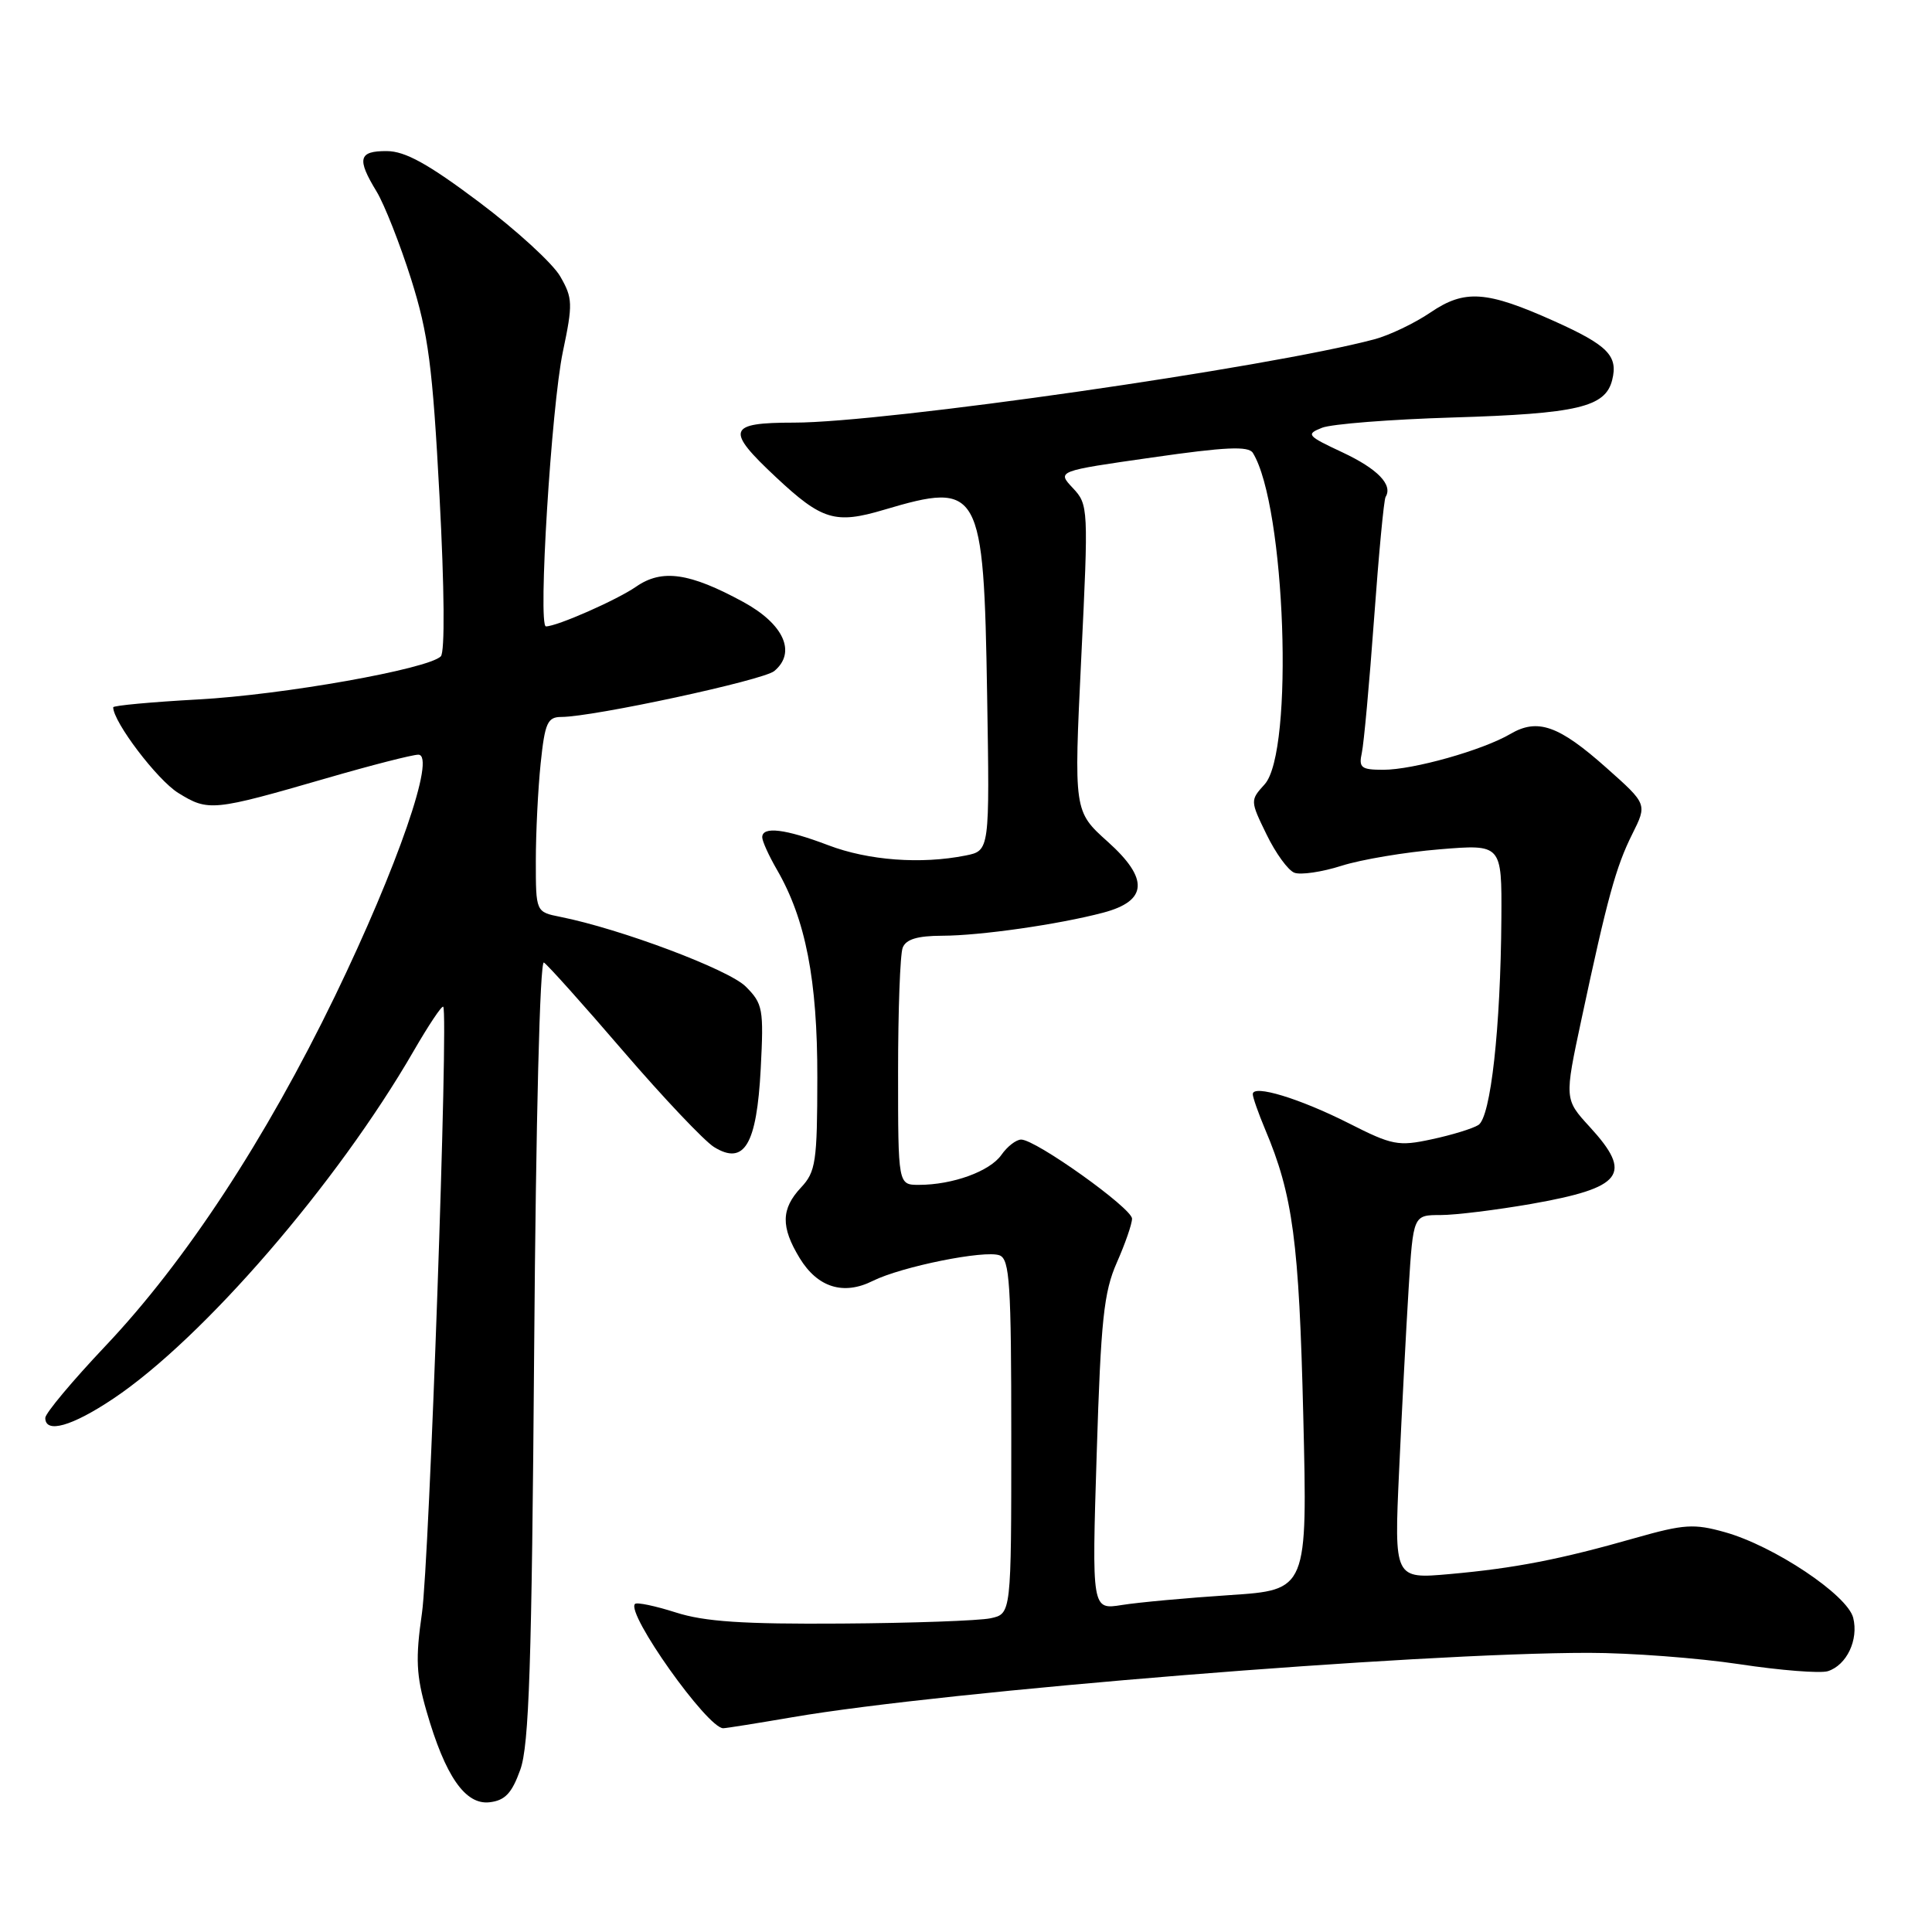 <?xml version="1.0" encoding="UTF-8" standalone="no"?>
<!DOCTYPE svg PUBLIC "-//W3C//DTD SVG 1.1//EN" "http://www.w3.org/Graphics/SVG/1.1/DTD/svg11.dtd" >
<svg xmlns="http://www.w3.org/2000/svg" xmlns:xlink="http://www.w3.org/1999/xlink" version="1.1" viewBox="0 0 256 256">
 <g >
 <path fill="currentColor"
d=" M 68.94 234.50 C 70.11 231.27 70.46 220.55 70.78 178.74 C 71.01 148.37 71.54 127.22 72.07 127.54 C 72.57 127.85 77.31 133.14 82.60 139.30 C 87.90 145.46 93.30 151.16 94.60 151.98 C 98.62 154.47 100.27 151.70 100.80 141.61 C 101.21 133.69 101.09 133.00 98.81 130.72 C 96.56 128.47 82.23 123.08 74.25 121.49 C 71.00 120.84 71.00 120.84 71.00 114.07 C 71.00 110.34 71.29 104.53 71.64 101.15 C 72.20 95.77 72.55 95.00 74.39 95.00 C 78.62 94.99 101.12 90.14 102.59 88.92 C 105.56 86.46 103.87 82.70 98.50 79.77 C 91.38 75.89 87.72 75.36 84.30 77.73 C 81.73 79.51 73.80 83.00 72.34 83.00 C 71.26 83.00 73.06 53.86 74.58 46.62 C 75.92 40.26 75.89 39.50 74.23 36.62 C 73.24 34.90 68.40 30.47 63.47 26.77 C 56.73 21.71 53.69 20.03 51.25 20.02 C 47.51 20.00 47.25 21.03 49.90 25.38 C 50.94 27.10 53.00 32.33 54.48 37.00 C 56.76 44.25 57.32 48.49 58.24 65.79 C 58.89 78.01 58.96 86.43 58.41 86.97 C 56.70 88.66 37.51 92.07 26.25 92.68 C 20.06 93.02 15.00 93.49 15.00 93.72 C 15.00 95.66 20.85 103.36 23.62 105.07 C 27.61 107.54 28.20 107.48 43.26 103.12 C 49.18 101.40 54.65 100.00 55.43 100.00 C 57.81 100.00 52.69 114.82 44.38 132.00 C 35.20 150.95 24.59 167.13 13.99 178.33 C 9.60 182.97 6.00 187.27 6.00 187.88 C 6.00 190.00 9.54 188.99 15.01 185.33 C 26.93 177.35 44.67 156.81 54.80 139.28 C 56.78 135.86 58.54 133.21 58.73 133.40 C 59.45 134.11 56.89 206.90 55.91 213.76 C 55.04 219.78 55.15 222.01 56.52 226.76 C 59.00 235.36 61.65 239.18 64.87 238.81 C 66.92 238.57 67.82 237.62 68.94 234.50 Z  M 105.00 227.54 C 125.25 224.06 187.79 219.01 210.50 219.01 C 216.00 219.01 224.98 219.69 230.45 220.51 C 235.92 221.34 241.20 221.75 242.20 221.44 C 244.70 220.64 246.29 217.29 245.56 214.37 C 244.80 211.34 235.04 204.83 228.55 203.02 C 224.47 201.87 223.13 201.96 216.72 203.78 C 206.74 206.63 200.74 207.80 192.12 208.57 C 184.73 209.23 184.73 209.23 185.39 194.86 C 185.75 186.96 186.32 176.11 186.65 170.75 C 187.26 161.00 187.26 161.00 190.88 161.00 C 192.87 161.00 198.26 160.33 202.87 159.53 C 215.07 157.38 216.42 155.61 210.64 149.31 C 207.29 145.65 207.29 145.65 209.55 135.07 C 212.98 119.00 214.12 114.85 216.28 110.53 C 218.27 106.55 218.27 106.55 212.88 101.76 C 206.55 96.12 203.74 95.13 200.12 97.26 C 196.44 99.41 187.27 102.00 183.30 102.00 C 180.36 102.00 180.02 101.73 180.45 99.75 C 180.72 98.51 181.45 90.53 182.07 82.00 C 182.69 73.47 183.37 66.20 183.60 65.84 C 184.59 64.24 182.53 62.12 177.88 59.94 C 173.18 57.74 173.01 57.54 175.18 56.68 C 176.46 56.18 184.25 55.57 192.50 55.32 C 209.02 54.82 212.72 53.95 213.62 50.36 C 214.43 47.15 213.05 45.75 205.96 42.56 C 196.96 38.52 194.09 38.32 189.55 41.40 C 187.45 42.83 184.10 44.43 182.11 44.96 C 168.00 48.71 117.25 56.00 105.21 56.00 C 96.40 56.00 96.09 56.94 102.83 63.24 C 108.92 68.94 110.68 69.47 117.13 67.55 C 129.88 63.77 130.35 64.60 130.80 92.11 C 131.14 112.72 131.14 112.72 127.95 113.36 C 122.05 114.54 115.06 114.02 109.76 112.00 C 104.05 109.83 101.00 109.46 101.00 110.94 C 101.00 111.46 101.87 113.37 102.92 115.19 C 106.75 121.78 108.32 129.85 108.30 142.78 C 108.29 153.95 108.09 155.27 106.14 157.35 C 103.49 160.18 103.44 162.57 105.97 166.72 C 108.34 170.60 111.77 171.67 115.64 169.73 C 119.45 167.83 130.51 165.60 132.45 166.34 C 133.79 166.86 134.00 170.13 134.00 190.39 C 134.00 213.84 134.00 213.84 131.25 214.43 C 129.74 214.75 120.85 215.07 111.50 215.13 C 98.45 215.22 93.35 214.88 89.55 213.66 C 86.82 212.79 84.39 212.28 84.14 212.53 C 82.91 213.76 93.74 229.01 95.83 229.00 C 96.20 229.00 100.33 228.34 105.00 227.54 Z  M 145.32 192.59 C 145.87 174.89 146.26 171.21 147.98 167.31 C 149.09 164.80 150.00 162.18 150.00 161.48 C 150.00 160.10 137.24 150.99 135.31 151.00 C 134.65 151.00 133.47 151.91 132.69 153.03 C 131.16 155.21 126.23 157.00 121.76 157.00 C 119.00 157.00 119.00 157.00 119.00 142.08 C 119.00 133.88 119.27 126.45 119.61 125.58 C 120.04 124.46 121.55 124.00 124.86 123.99 C 129.89 123.98 140.30 122.49 146.19 120.93 C 152.08 119.37 152.26 116.44 146.78 111.53 C 142.29 107.50 142.29 107.50 143.27 87.20 C 144.24 67.27 144.22 66.86 142.15 64.66 C 140.05 62.42 140.05 62.42 152.66 60.62 C 162.38 59.22 165.43 59.08 166.01 60.01 C 170.33 67.01 171.49 99.60 167.57 103.93 C 165.65 106.04 165.65 106.11 167.82 110.56 C 169.02 113.04 170.68 115.33 171.51 115.64 C 172.34 115.96 175.16 115.55 177.76 114.72 C 180.37 113.89 186.21 112.91 190.75 112.54 C 199.00 111.86 199.00 111.86 198.94 121.68 C 198.84 136.22 197.53 148.06 195.89 149.07 C 195.13 149.55 192.35 150.40 189.72 150.96 C 185.29 151.92 184.47 151.76 178.72 148.84 C 172.21 145.55 166.00 143.66 166.00 144.98 C 166.00 145.41 166.74 147.50 167.63 149.63 C 171.32 158.36 172.13 164.50 172.69 187.59 C 173.25 210.68 173.25 210.68 162.94 211.36 C 157.28 211.73 150.85 212.32 148.66 212.67 C 144.67 213.31 144.67 213.31 145.32 192.59 Z "/>
</g>
</svg>